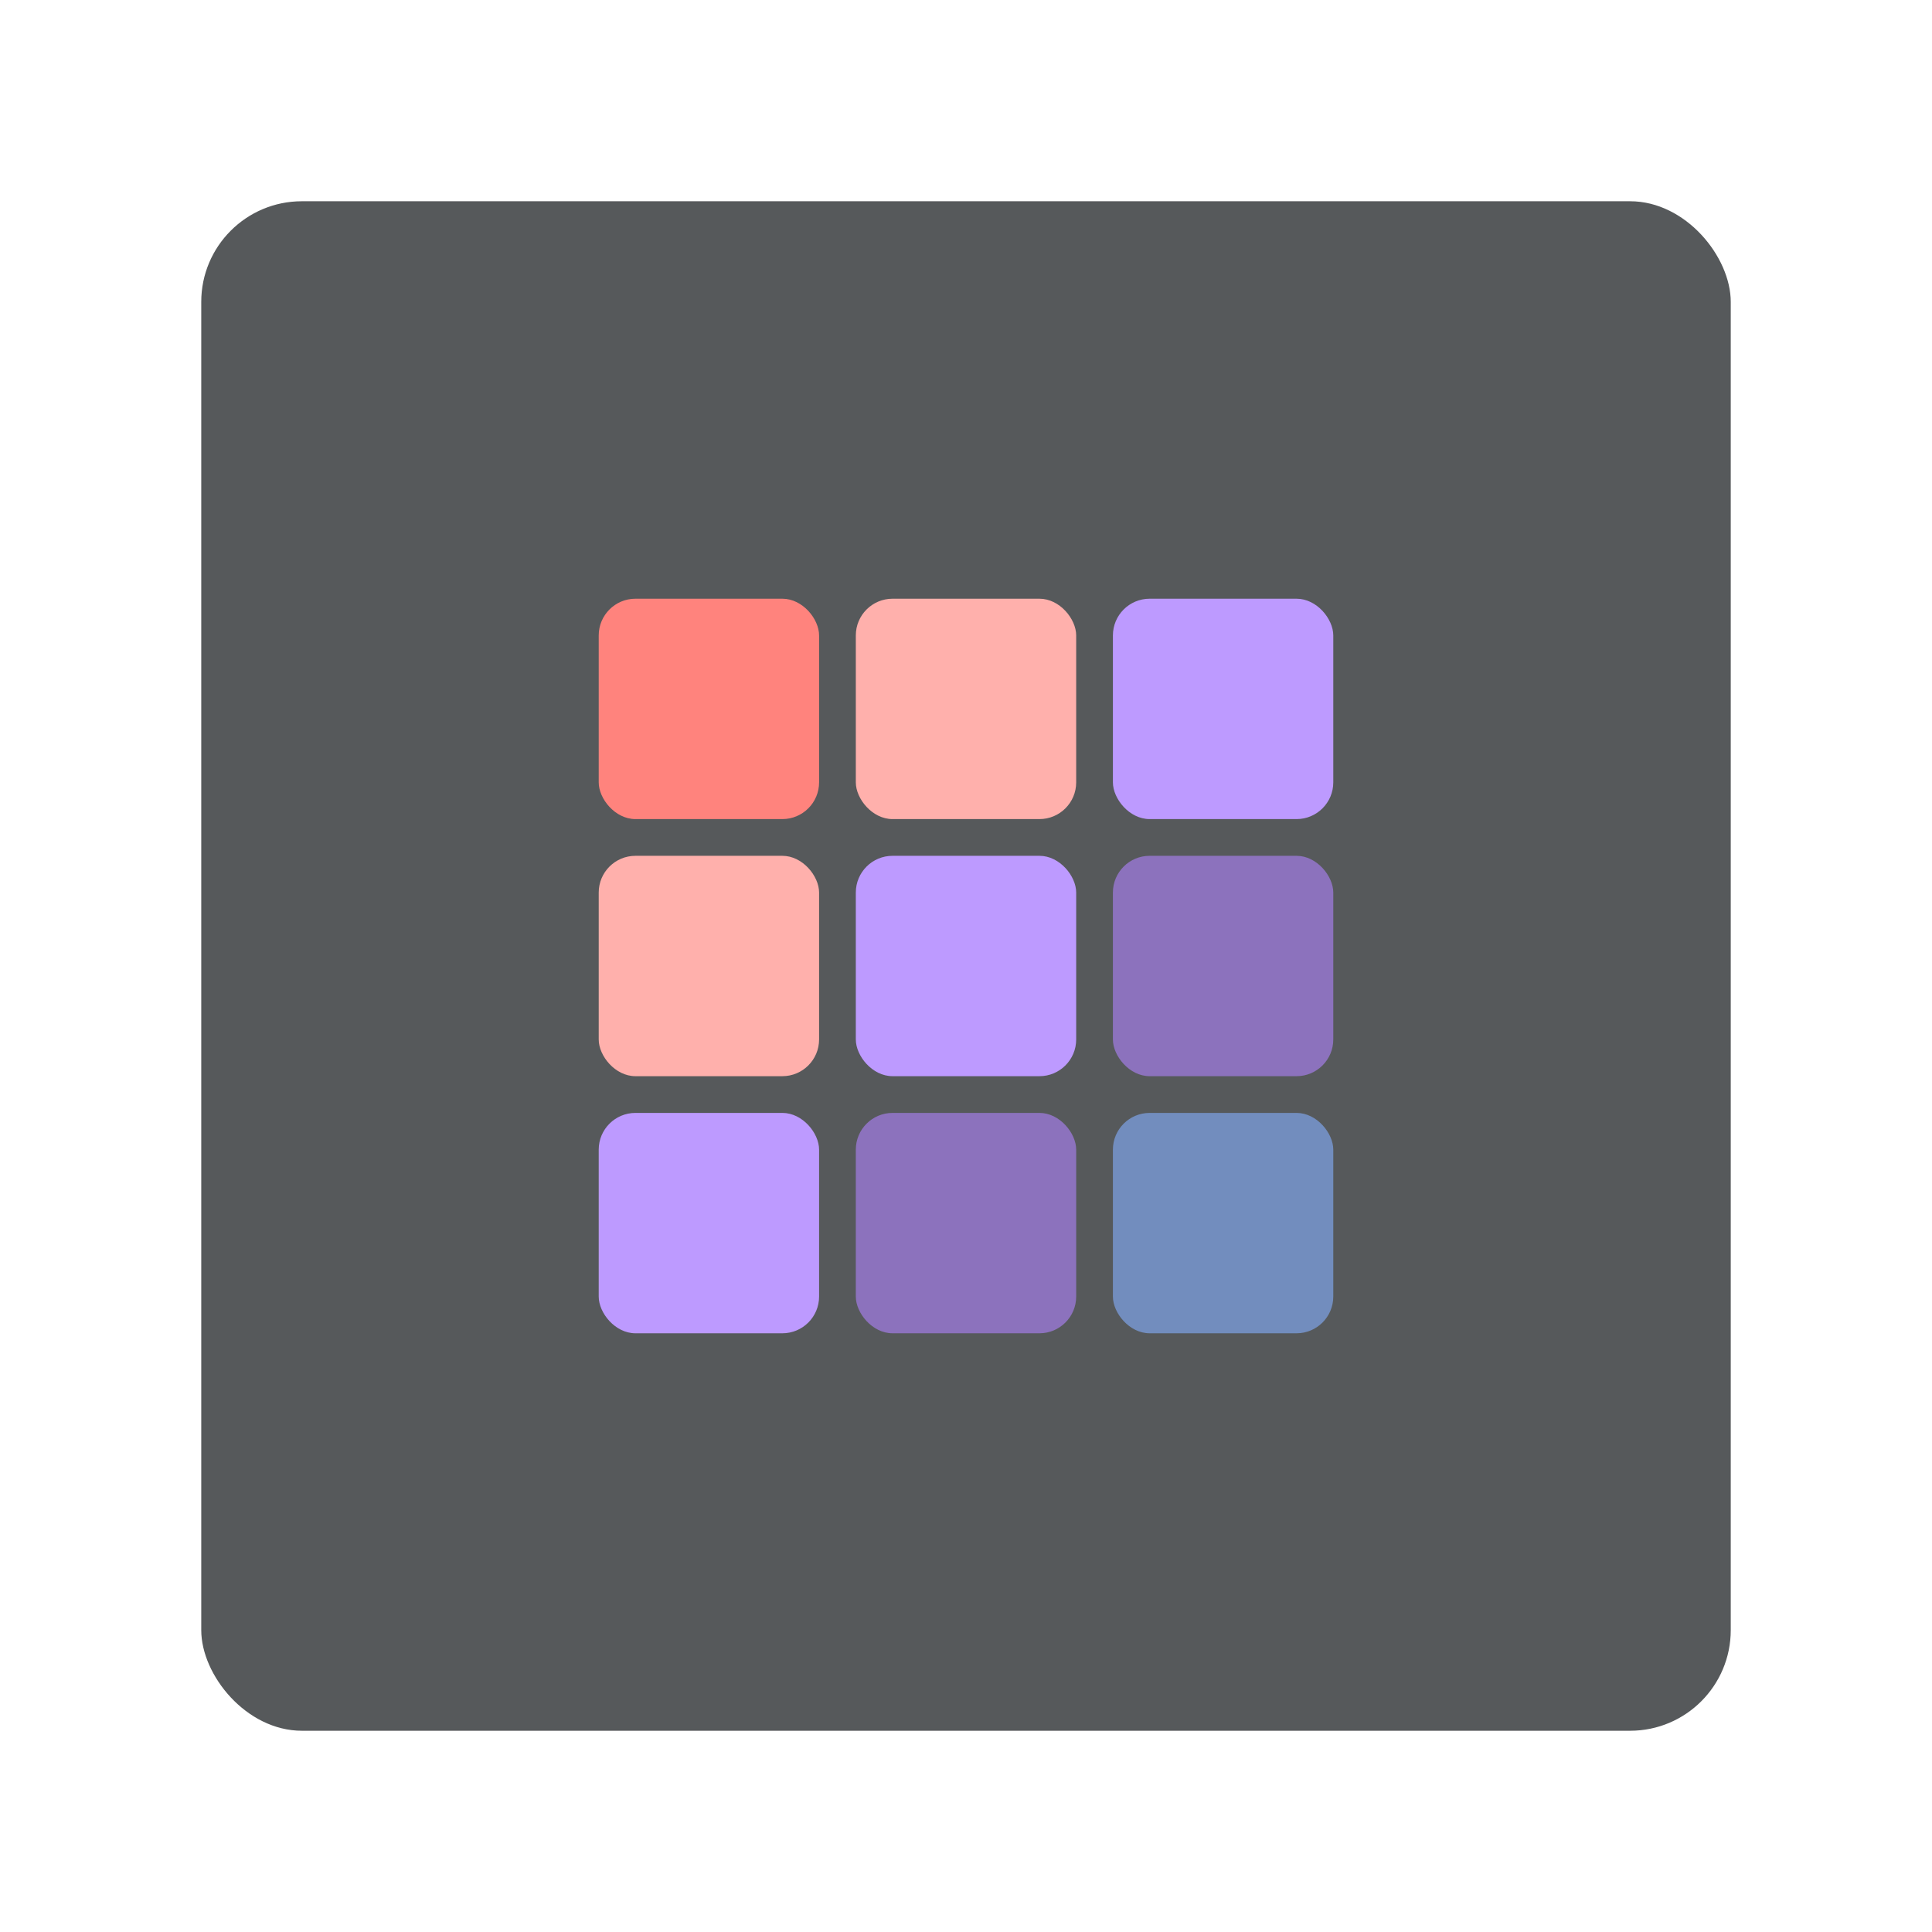 <?xml version="1.0" encoding="UTF-8" standalone="no"?>
<svg
   viewBox="0 0 192 192"
   version="1.1"
   id="svg22"
   sodipodi:docname="drum_pad_machine.svg"
   inkscape:version="1.2.2 (b0a8486541, 2022-12-01)"
   inkscape:export-filename="drum_pad_machine.png"
   inkscape:export-xdpi="96"
   inkscape:export-ydpi="96"
   xmlns:inkscape="http://www.inkscape.org/namespaces/inkscape"
   xmlns:sodipodi="http://sodipodi.sourceforge.net/DTD/sodipodi-0.dtd"
   xmlns="http://www.w3.org/2000/svg"
   xmlns:svg="http://www.w3.org/2000/svg">
  <defs
     id="defs26" />
  <sodipodi:namedview
     id="namedview24"
     pagecolor="#505050"
     bordercolor="#eeeeee"
     borderopacity="1"
     inkscape:showpageshadow="0"
     inkscape:pageopacity="0"
     inkscape:pagecheckerboard="0"
     inkscape:deskcolor="#d1d1d1"
     showgrid="false"
     inkscape:zoom="1.2291667"
     inkscape:cx="19.525424"
     inkscape:cy="96.40678"
     inkscape:window-width="1884"
     inkscape:window-height="1055"
     inkscape:window-x="36"
     inkscape:window-y="0"
     inkscape:window-maximized="1"
     inkscape:current-layer="svg22" />
  <rect
     width="152"
     height="152"
     x="20"
     y="20"
     rx="10"
     style="fill:#56595b;stroke:none;opacity:1;stroke-linecap:round;stroke-linejoin:round;isolation:isolate"
     id="rect2" />
  <rect
     width="21.9"
     height="21.9"
     x="59.5"
     y="59.5"
     ry="3.65"
     style="vector-effect:none;fill:#ff837d;fill-opacity:1;fill-rule:evenodd;stroke:none;stroke-width:1.825;stroke-linecap:square;stroke-linejoin:miter;stroke-miterlimit:4;stroke-dasharray:none;stroke-opacity:1;paint-order:stroke fill markers"
     id="rect4" />
  <rect
     width="21.9"
     height="21.9"
     x="85.05"
     y="59.5"
     ry="3.65"
     style="vector-effect:none;fill:#ffb0ac;fill-opacity:1;fill-rule:evenodd;stroke:none;stroke-width:1.825;stroke-linecap:square;stroke-linejoin:miter;stroke-miterlimit:4;stroke-dasharray:none;stroke-opacity:1;paint-order:stroke fill markers"
     id="rect6" />
  <rect
     width="21.9"
     height="21.9"
     x="110.6"
     y="59.5"
     ry="3.65"
     style="vector-effect:none;fill:#bd9aff;fill-opacity:1;fill-rule:evenodd;stroke:none;stroke-width:1.825;stroke-linecap:square;stroke-linejoin:miter;stroke-miterlimit:4;stroke-dasharray:none;stroke-opacity:1;paint-order:stroke fill markers"
     id="rect8" />
  <rect
     width="21.9"
     height="21.9"
     x="85.05"
     y="85.05"
     ry="3.65"
     style="vector-effect:none;fill:#bd9aff;fill-opacity:1;fill-rule:evenodd;stroke:none;stroke-width:1.825;stroke-linecap:square;stroke-linejoin:miter;stroke-miterlimit:4;stroke-dasharray:none;stroke-opacity:1;paint-order:stroke fill markers"
     id="rect10" />
  <rect
     width="21.9"
     height="21.9"
     x="59.5"
     y="85.05"
     ry="3.65"
     style="vector-effect:none;fill:#ffb0ac;fill-opacity:1;fill-rule:evenodd;stroke:none;stroke-width:1.825;stroke-linecap:square;stroke-linejoin:miter;stroke-miterlimit:4;stroke-dasharray:none;stroke-opacity:1;paint-order:stroke fill markers"
     id="rect12" />
  <rect
     width="21.9"
     height="21.9"
     x="110.6"
     y="85.05"
     ry="3.65"
     style="vector-effect:none;fill:#8c72bd;fill-opacity:1;fill-rule:evenodd;stroke:none;stroke-width:1.825;stroke-linecap:square;stroke-linejoin:miter;stroke-miterlimit:4;stroke-dasharray:none;stroke-opacity:1;paint-order:stroke fill markers"
     id="rect14" />
  <rect
     width="21.9"
     height="21.9"
     x="110.6"
     y="110.6"
     ry="3.65"
     style="vector-effect:none;fill:#728dbe;fill-opacity:1;fill-rule:evenodd;stroke:none;stroke-width:1.825;stroke-linecap:square;stroke-linejoin:miter;stroke-miterlimit:4;stroke-dasharray:none;stroke-opacity:1;paint-order:stroke fill markers"
     id="rect16" />
  <rect
     width="21.9"
     height="21.9"
     x="85.05"
     y="110.6"
     ry="3.65"
     style="vector-effect:none;fill:#8c72bd;fill-opacity:1;fill-rule:evenodd;stroke:none;stroke-width:1.825;stroke-linecap:square;stroke-linejoin:miter;stroke-miterlimit:4;stroke-dasharray:none;stroke-opacity:1;paint-order:stroke fill markers"
     id="rect18" />
  <rect
     width="21.9"
     height="21.9"
     x="59.5"
     y="110.6"
     ry="3.65"
     style="vector-effect:none;fill:#bd9aff;fill-opacity:1;fill-rule:evenodd;stroke:none;stroke-width:1.825;stroke-linecap:square;stroke-linejoin:miter;stroke-miterlimit:4;stroke-dasharray:none;stroke-opacity:1;paint-order:stroke fill markers"
     id="rect20" />
</svg>
